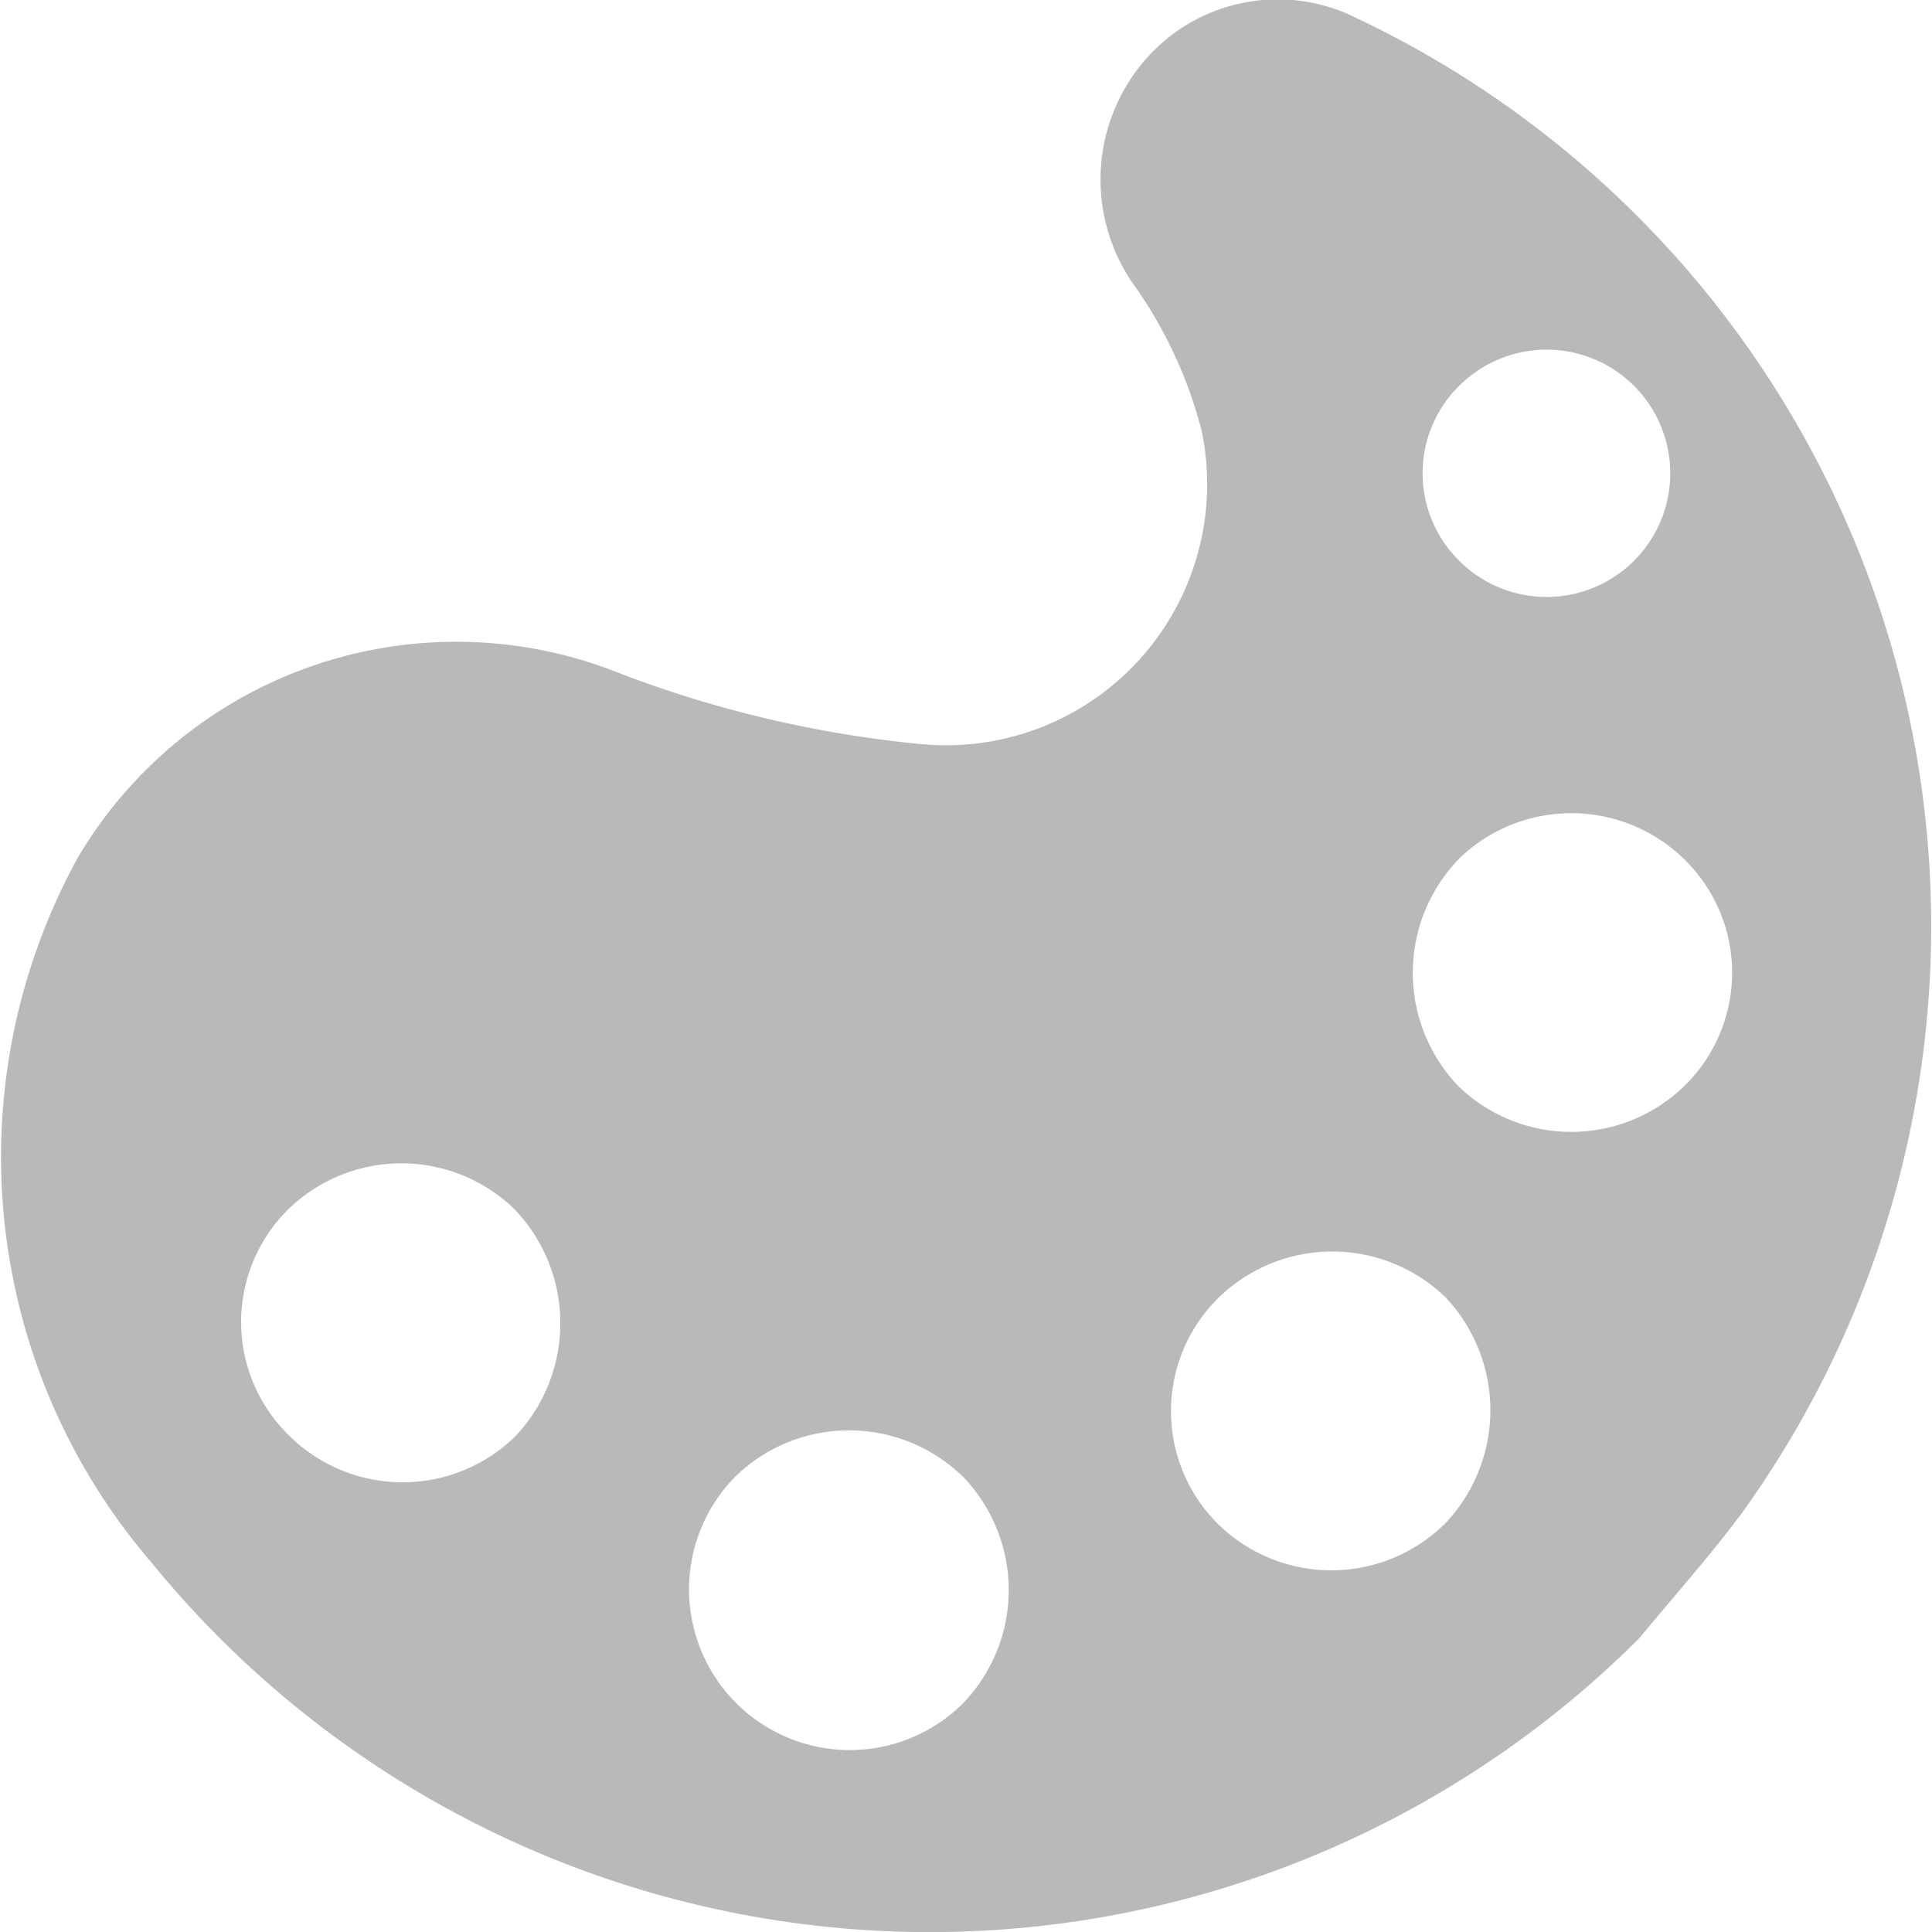 <?xml version="1.0" encoding="UTF-8" standalone="no"?>
<svg
   xmlns:dc="http://purl.org/dc/elements/1.1/"
   xmlns:cc="http://creativecommons.org/ns#"
   xmlns:rdf="http://www.w3.org/1999/02/22-rdf-syntax-ns#"
   xmlns:svg="http://www.w3.org/2000/svg"
   xmlns="http://www.w3.org/2000/svg"
   xmlns:sodipodi="http://sodipodi.sourceforge.net/DTD/sodipodi-0.dtd"
   xmlns:inkscape="http://www.inkscape.org/namespaces/inkscape"
   id="Слой_1"
   data-name="Слой 1"
   viewBox="0 0 24 24"
   version="1.1"
   sodipodi:docname="color_materials.svg"
   inkscape:version="1.0.1 (3bc2e813f5, 2020-09-07)">
  <sodipodi:namedview
     pagecolor="#ffffff"
     bordercolor="#666666"
     borderopacity="1"
     objecttolerance="10"
     gridtolerance="10"
     guidetolerance="10"
     inkscape:pageopacity="0"
     inkscape:pageshadow="2"
     inkscape:window-width="1609"
     inkscape:window-height="1286"
     id="namedview30"
     showgrid="true"
     inkscape:zoom="27.961538"
     inkscape:cx="3.3259971"
     inkscape:cy="13"
     inkscape:window-x="0"
     inkscape:window-y="37"
     inkscape:window-maximized="0"
     inkscape:document-rotation="0"
     inkscape:current-layer="Слой_1">
    <inkscape:grid
       type="xygrid"
       id="grid_kicad"
       spacingx="0.5"
       spacingy="0.5"
       color="#9999ff"
       opacity="0.13"
       empspacing="2" />
  </sodipodi:namedview>
  <defs
     id="defs711">
    <style
       id="style709">.cls-1{fill:#b9b9b9;}</style>
  </defs>
  <title
     id="title713">color_materials</title>
  <path
     class="cls-1"
     d="M 20.36,20.354 A 12.47,12.47 0 0 1 1.885,19.414 7.726,7.726 0 0 1 0.968,10.651 a 5.46,5.46 0 0 1 6.661,-2.314 14.266,14.266 0 0 0 3.828,0.908 3.245,3.245 0 0 0 3.471,-3.892 5.508,5.508 0 0 0 -0.818,-1.78 2.272,2.272 0 0 1 0.082,-2.79 2.18,2.18 0 0 1 2.67,-0.553 12.48,12.48 0 0 1 4.758,18.591 c -0.397,0.528 -0.838,1.023 -1.259,1.533 z M 3.574,17.816 a 2.003,2.003 0 0 0 2.824,0.03 A 2.045,2.045 0 0 0 6.38,15.01 2.017,2.017 0 0 0 3.604,15 1.967,1.967 0 0 0 3.574,17.816 Z m 14.57,-7.168 a 2.035,2.035 0 0 0 -0.038,2.834 2.014,2.014 0 0 0 2.824,0.002 1.966,1.966 0 0 0 0.037,-2.765 2.006,2.006 0 0 0 -2.823,-0.071 z m -6.178,7.7 A 2.026,2.026 0 0 0 9.134,18.343 1.996,1.996 0 0 0 11.941,21.181 2.027,2.027 0 0 0 11.966,18.348 Z M 15.128,16.13 a 1.975,1.975 0 0 0 0.018,2.817 2.009,2.009 0 0 0 2.825,-0.041 2.045,2.045 0 0 0 -0.013,-2.789 2.024,2.024 0 0 0 -2.83,0.013 z M 18.077,6.914 A 1.536,1.536 0 1 0 18.203,4.722 1.526,1.526 0 0 0 18.077,6.914 Z"
     id="path715" />
</svg>
